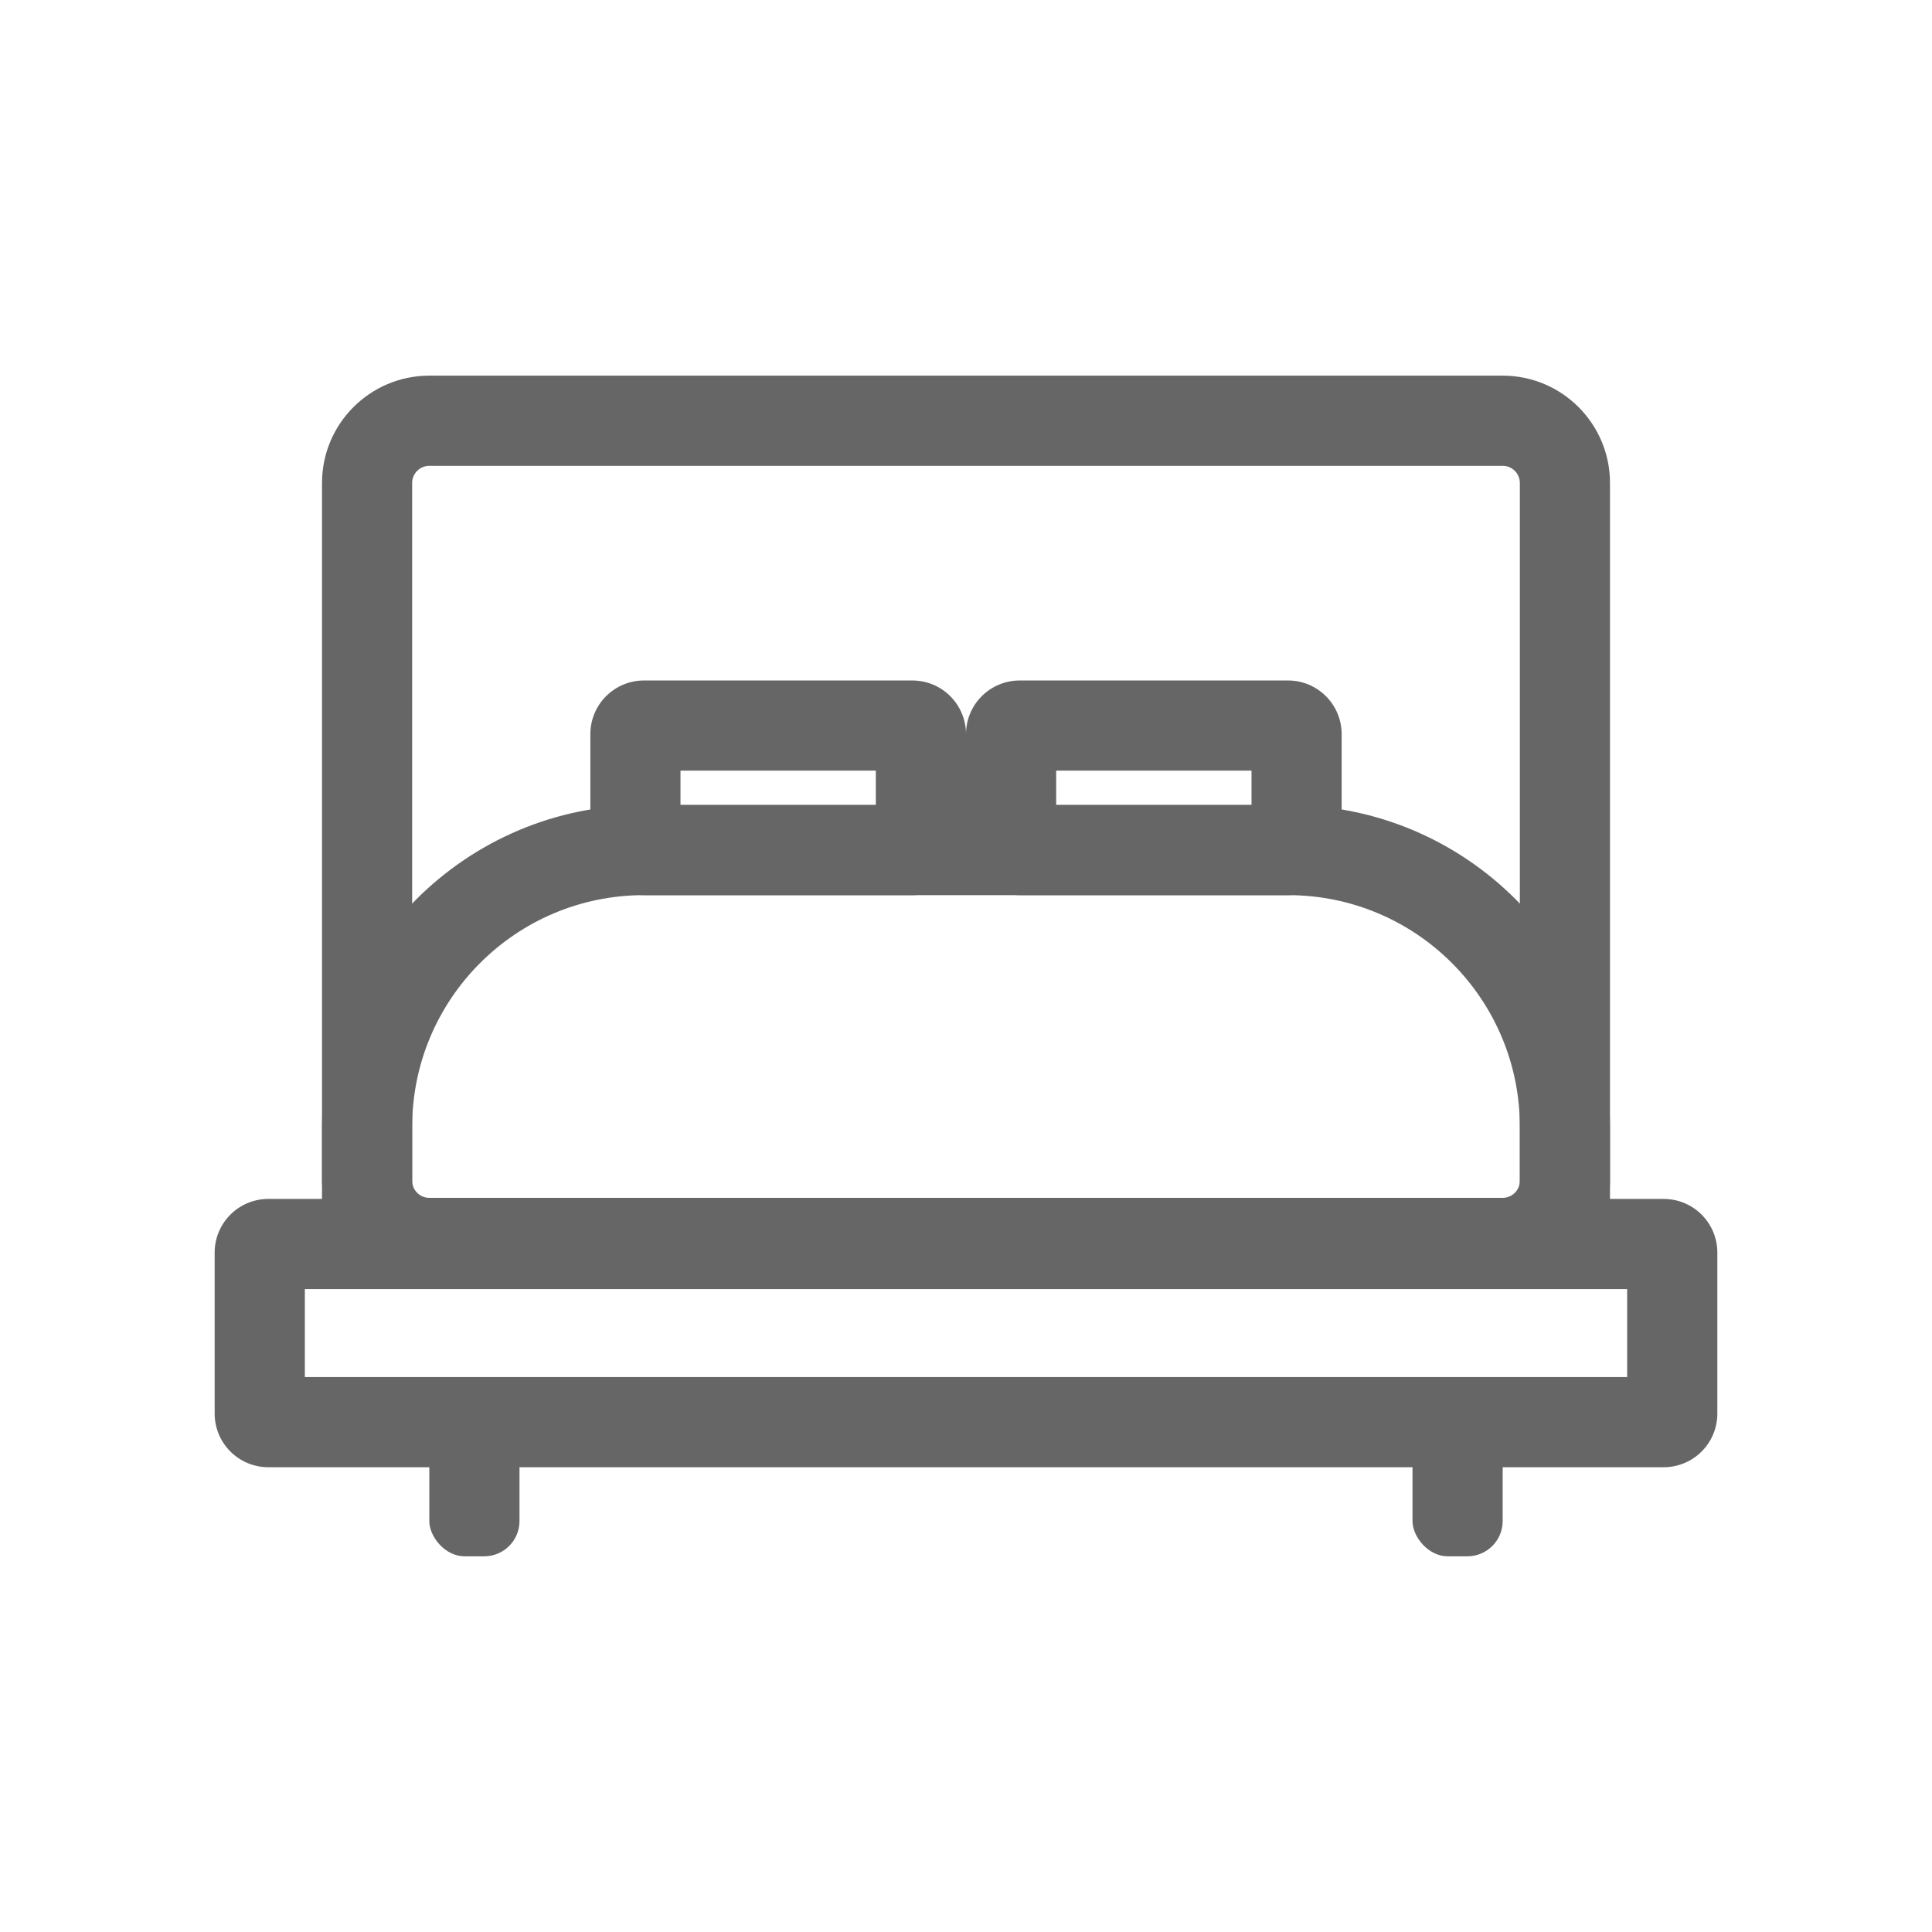 <?xml version="1.0" encoding="UTF-8"?>
<svg width="46px" height="46px" viewBox="0 0 46 46" version="1.1" xmlns="http://www.w3.org/2000/svg" xmlns:xlink="http://www.w3.org/1999/xlink">
    <!-- Generator: Sketch 58 (84663) - https://sketch.com -->
    <title>卧室</title>
    <desc>Created with Sketch.</desc>
    <g id="页面-1" stroke="none" stroke-width="1" fill="none" fill-rule="evenodd">
        <g id="添加房间" transform="translate(-119, -165)">
            <g id="组件备份" transform="translate(12, 150)">
                <g id="卧室" transform="translate(92, 0)">
                    <g id="客厅">
                        <g id="编组" transform="translate(15, 15)">
                            <g id="公共/添加房间/卧室">
                                <g id="编组-9">
                                    <g id="编组-10">
                                        <rect id="矩形" fill="#D8D8D8" opacity="0" x="0" y="0" width="46" height="46"></rect>
                                        <path d="M10.222,8.944 L35.778,8.944 C37.189,8.944 38.333,10.089 38.333,11.5 L38.333,28.111 C38.333,29.523 37.189,30.667 35.778,30.667 L10.222,30.667 C8.811,30.667 7.667,29.523 7.667,28.111 L7.667,11.5 C7.667,10.089 8.811,8.944 10.222,8.944 Z M10.222,11.091 C9.996,11.091 9.813,11.274 9.813,11.5 L9.813,28.111 C9.813,28.337 9.996,28.52 10.222,28.52 L35.778,28.52 C36.004,28.52 36.187,28.337 36.187,28.111 L36.187,11.5 C36.187,11.274 36.004,11.091 35.778,11.091 L10.222,11.091 Z" id="矩形" fill="#666666" fill-rule="nonzero"></path>
                                        <path d="M15.333,19.167 L30.667,19.167 C34.901,19.167 38.333,22.599 38.333,26.833 L38.333,30.667 L7.667,30.667 L7.667,26.833 C7.667,22.599 11.099,19.167 15.333,19.167 Z M36.187,26.833 C36.187,23.785 33.715,21.313 30.667,21.313 L15.333,21.313 C12.285,21.313 9.813,23.785 9.813,26.833 L9.813,28.52 L36.187,28.52 L36.187,26.833 Z" id="矩形" fill="#666666" fill-rule="nonzero"></path>
                                        <path d="M15.333,16.202 L21.722,16.202 C22.428,16.202 23,16.774 23,17.48 L23,20.036 C23,20.741 22.428,21.313 21.722,21.313 L15.333,21.313 C14.628,21.313 14.056,20.741 14.056,20.036 L14.056,17.48 C14.056,16.774 14.628,16.202 15.333,16.202 Z M16.202,19.167 L20.853,19.167 L20.853,18.349 L16.202,18.349 L16.202,19.167 Z" id="矩形" fill="#666666" fill-rule="nonzero"></path>
                                        <path d="M24.278,16.202 L30.667,16.202 C31.372,16.202 31.944,16.774 31.944,17.48 L31.944,20.036 C31.944,20.741 31.372,21.313 30.667,21.313 L24.278,21.313 C23.572,21.313 23,20.741 23,20.036 L23,17.48 C23,16.774 23.572,16.202 24.278,16.202 Z M25.147,19.167 L29.798,19.167 L29.798,18.349 L25.147,18.349 L25.147,19.167 Z" id="矩形备份-7" fill="#666666" fill-rule="nonzero"></path>
                                        <path d="M6.389,28.546 L39.611,28.546 C40.317,28.546 40.889,29.118 40.889,29.823 L40.889,33.657 C40.889,34.362 40.317,34.934 39.611,34.934 L6.389,34.934 C5.683,34.934 5.111,34.362 5.111,33.657 L5.111,29.823 C5.111,29.118 5.683,28.546 6.389,28.546 Z M7.258,30.692 L7.258,32.788 L38.742,32.788 L38.742,30.692 L7.258,30.692 Z" id="矩形" fill="#666666" fill-rule="nonzero"></path>
                                        <rect id="矩形" fill="#666666" x="10.222" y="33.222" width="2.147" height="3.833" rx="0.84"></rect>
                                        <rect id="矩形备份-8" fill="#666666" x="33.631" y="33.222" width="2.147" height="3.833" rx="0.84"></rect>
                                    </g>
                                </g>
                            </g>
                        </g>
                    </g>
                </g>
            </g>
        </g>
    </g>
</svg>